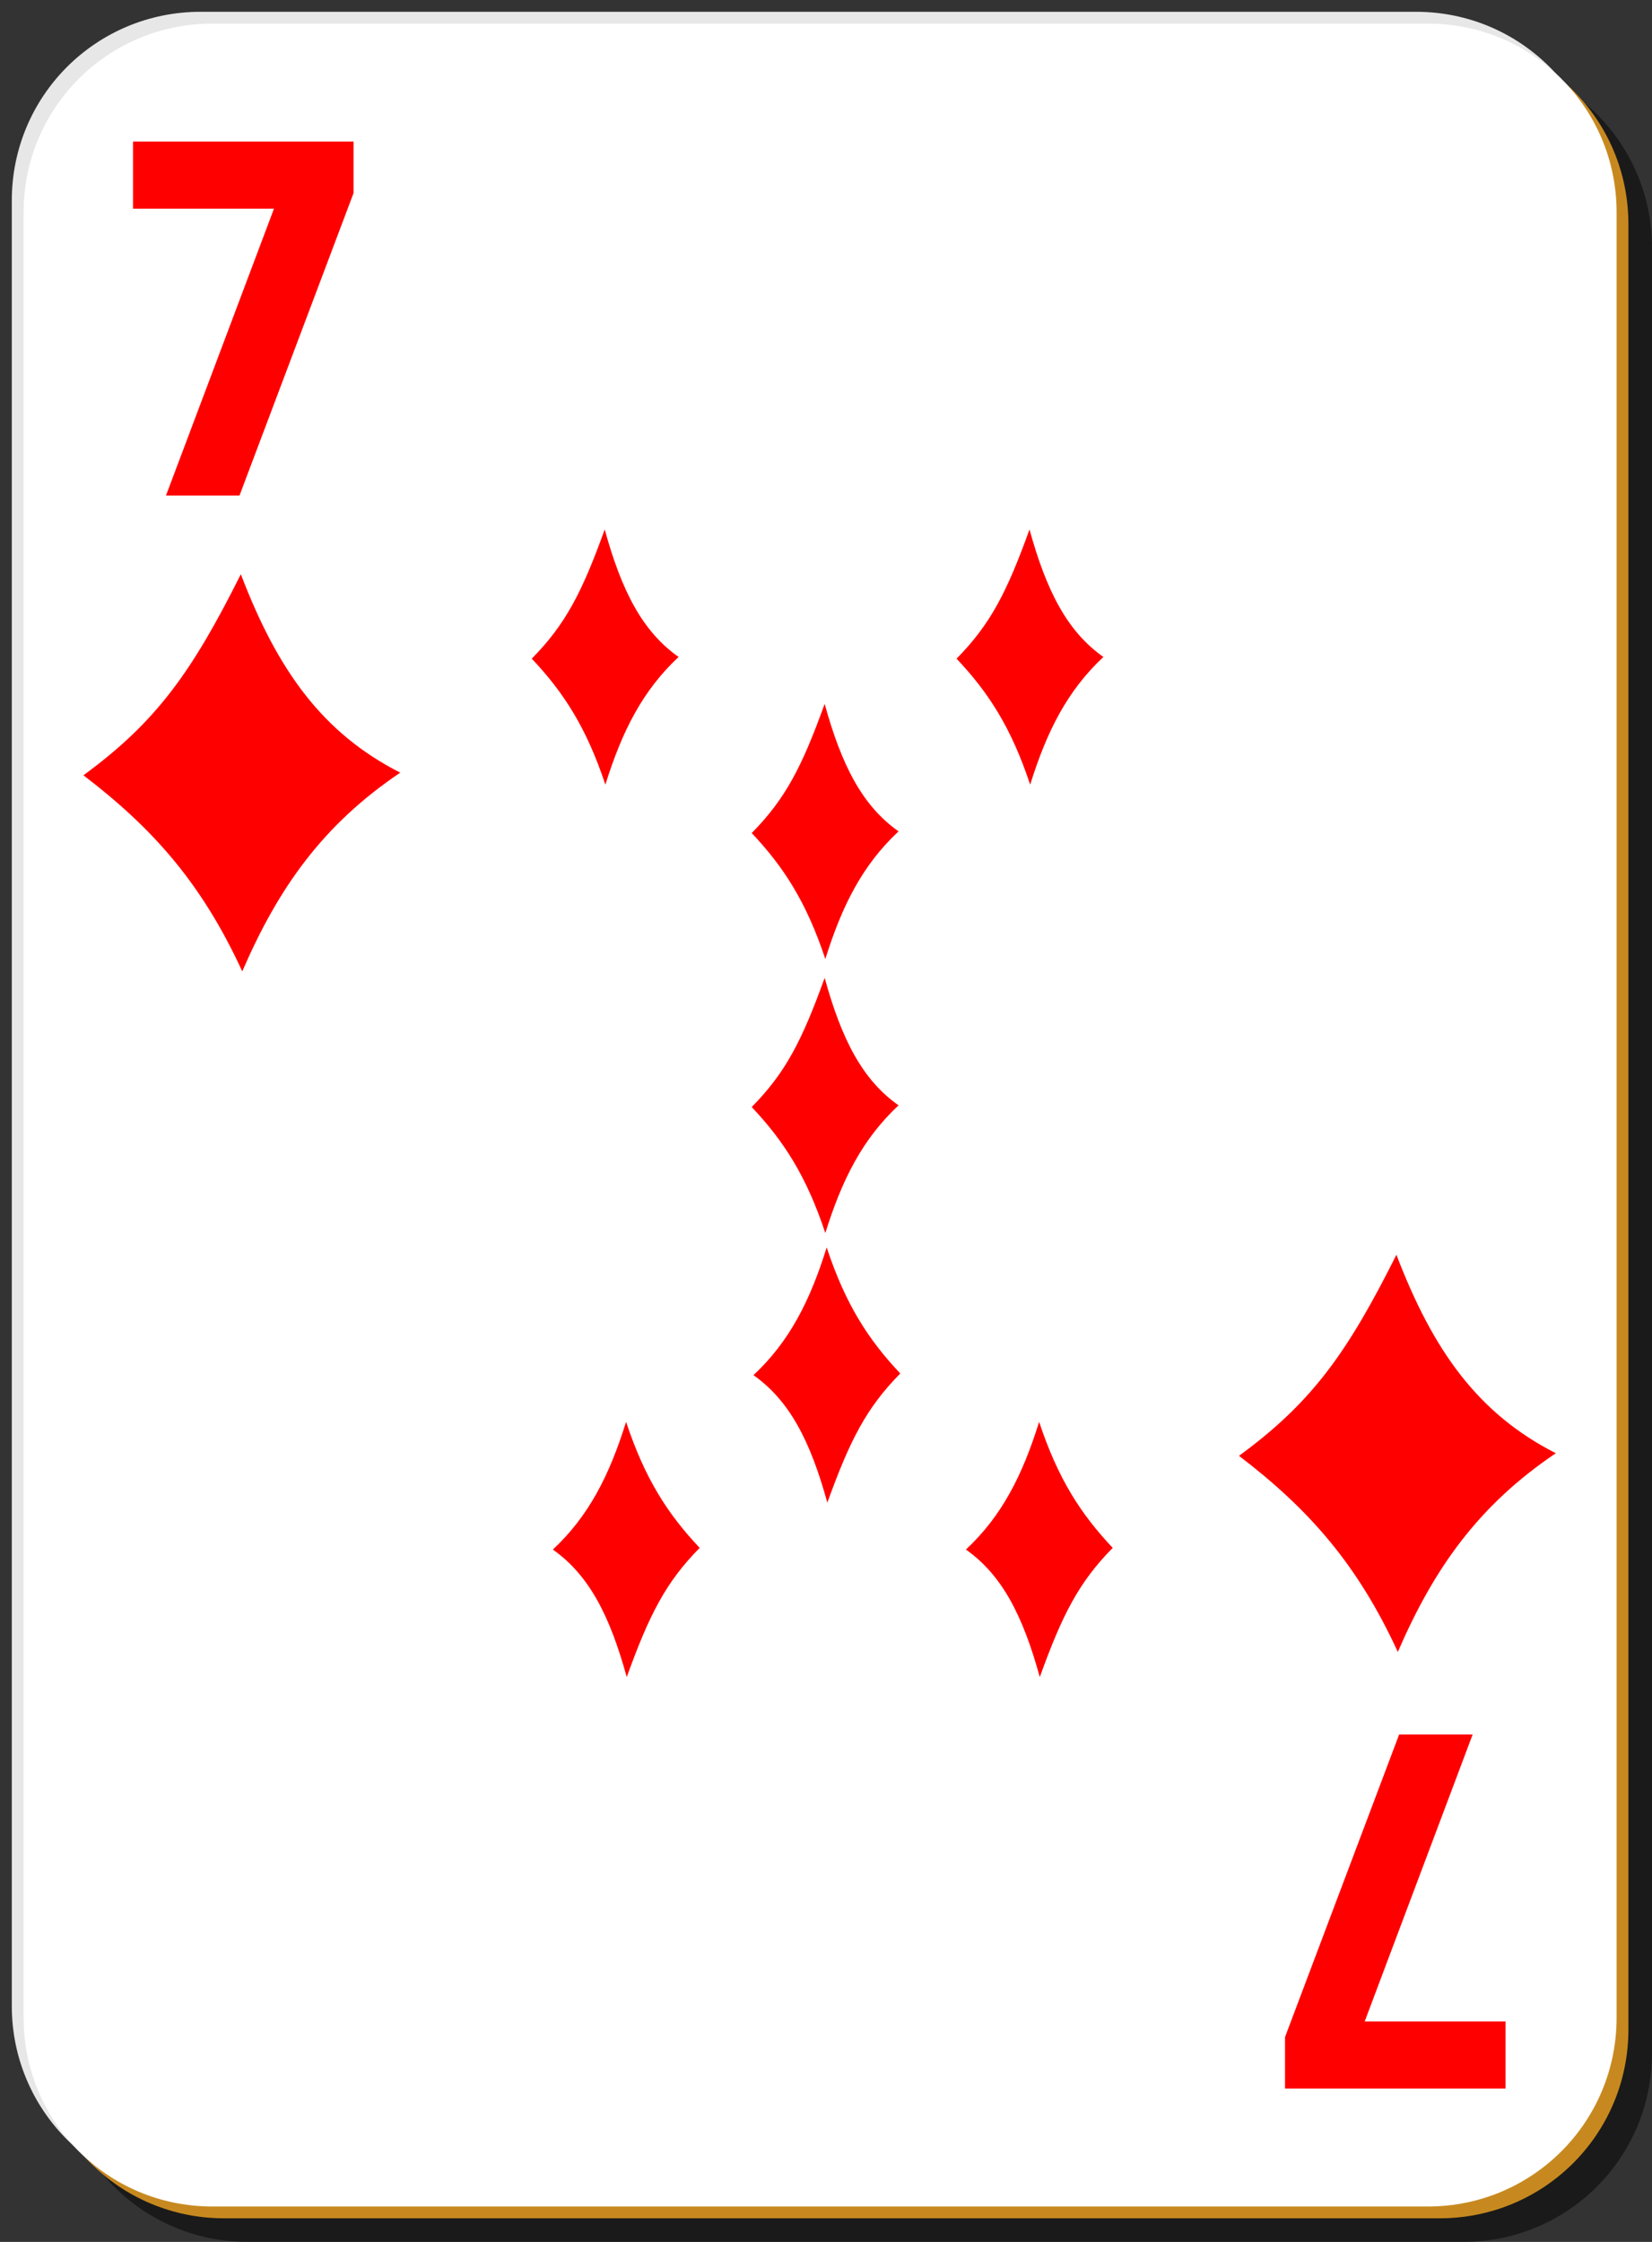 <?xml version="1.0"?>
<svg xmlns:rdf="http://www.w3.org/1999/02/22-rdf-syntax-ns#" xmlns="http://www.w3.org/2000/svg" xmlns:sodipodi="http://inkscape.sourceforge.net/DTD/sodipodi-0.dtd" xmlns:cc="http://web.resource.org/cc/" xmlns:xlink="http://www.w3.org/1999/xlink" xmlns:dc="http://purl.org/dc/elements/1.1/" xmlns:svg="http://www.w3.org/2000/svg" id="svg2" viewBox="0 0 140 190" sodipodi:version="0.32" version="1.0" y="0" x="0" sodipodi:docname="h_7.svg" sodipodi:docbase="/home/nicu/Desktop/simple">
  <rect x="0" y="0" width="140" height="190" fill="#333333" stroke="none"/>
  <sodipodi:namedview id="base" bordercolor="#666666" borderopacity="1.0" pagecolor="#ffffff"/>
  <g id="layer1">
    <g id="g5630">
      <path id="rect2070" d="m21 5h103c8.86 0 16 7.136 16 16v153c0 8.86-7.14 16-16 16h-103c-8.864 0-16-7.14-16-16v-153c0-8.864 7.136-16 16-16z" fill-opacity=".498"/>
      <path id="rect1300" d="m17 1h103c8.86 0 16 7.136 16 16v153c0 8.86-7.14 16-16 16h-103c-8.864 0-16-7.14-16-16v-153c0-8.864 7.136-16 16-16z" fill="#e7e7e7"/>
      <path id="path5624" d="m19 3h103c8.86 0 16 7.136 16 16v153c0 8.86-7.14 16-16 16h-103c-8.864 0-16-7.14-16-16v-153c0-8.864 7.136-16 16-16z" fill="#c7891f"/>
      <path id="rect1306" d="m18 2h103c8.86 0 16 7.136 16 16v153c0 8.86-7.14 16-16 16h-103c-8.864 0-16-7.14-16-16v-153c0-8.864 7.136-16 16-16z" fill="#fff"/>
    </g>
  </g>
  <path id="text1386" d="m11.275 11.998h18.689v4.36l-9.668 25.64h-6.23l9.153-24.313h-11.944v-5.687" fill="#f00"/>
  <path id="path1608" fill-rule="evenodd" fill="#f00" d="m20.41 48.665c-4.126 8.245-7.135 12.498-13.34 17.04 5.872 4.487 10.013 9.124 13.46 16.62 3.079-7.121 6.847-12.43 13.39-16.843-6.582-3.349-10.393-8.654-13.51-16.817z"/>
  <path id="text14684" d="m127.59 177h-18.69v-4.36l9.67-25.64h6.23l-9.15 24.32h11.94v5.68" fill="#f00"/>
 <path id="path1518" fill-rule="evenodd" fill="#f00" d="m118.34 106.34c-4.13 8.25-7.13 12.5-13.34 17.04 5.87 4.49 10.01 9.12 13.46 16.62 3.08-7.12 6.85-12.43 13.39-16.84-6.58-3.35-10.39-8.66-13.51-16.82z"/>
  <g id="g4803">
    <g id="g2569">
      <g id="g3424"/>
    </g>
  </g>
  <g id="g1861" transform="matrix(.166 0 0 .23 22.054 10.772)" fill="#f00">
    <path id="path3794" transform="scale(1.3) translate(66, 55)"  fill-rule="evenodd" fill="#f00" d="m69.276 59.05c-8.86 17.718-15.32 26.856-28.646 36.615 12.611 9.645 21.502 19.605 28.906 35.715 6.612-15.3 14.702-26.71 28.754-36.193-14.135-7.196-22.318-18.595-29.014-36.137z"/>
  </g>
  <g id="g4856" transform="matrix(.166 0 0 .23 58.054 10.772)" fill="#f00">
    <path id="path3794" transform="scale(1.3) translate(66, 55)"  fill-rule="evenodd" fill="#f00" d="m69.276 59.05c-8.86 17.718-15.32 26.856-28.646 36.615 12.611 9.645 21.502 19.605 28.906 35.715 6.612-15.3 14.702-26.71 28.754-36.193-14.135-7.196-22.318-18.595-29.014-36.137z"/>
  </g>
  <g id="g4860" transform="matrix(.166 0 0 .23 40.694 25.552)" fill="#f00">
    <path id="path3794" transform="scale(1.3) translate(66, 55)"  fill-rule="evenodd" fill="#f00" d="m69.276 59.05c-8.86 17.718-15.32 26.856-28.646 36.615 12.611 9.645 21.502 19.605 28.906 35.715 6.612-15.3 14.702-26.71 28.754-36.193-14.135-7.196-22.318-18.595-29.014-36.137z"/>
  </g>
  <g id="g4864" transform="matrix(.166 0 0 .23 40.694 48.772)" fill="#f00">
    <path id="path3794" transform="scale(1.3) translate(66, 55)"  fill-rule="evenodd" fill="#f00" d="m69.276 59.05c-8.86 17.718-15.32 26.856-28.646 36.615 12.611 9.645 21.502 19.605 28.906 35.715 6.612-15.3 14.702-26.71 28.754-36.193-14.135-7.196-22.318-18.595-29.014-36.137z"/>
  </g>
  <g id="g4868" transform="matrix(-.166 0 0 -.23 117.31 176.23)" fill="#f00">
    <path id="path3794" transform="scale(1.3) translate(66, 55)"  fill-rule="evenodd" fill="#f00" d="m69.276 59.05c-8.86 17.718-15.32 26.856-28.646 36.615 12.611 9.645 21.502 19.605 28.906 35.715 6.612-15.3 14.702-26.71 28.754-36.193-14.135-7.196-22.318-18.595-29.014-36.137z"/>
  </g>
  <g id="g4872" transform="matrix(-.166 0 0 -.23 99.306 161.45)" fill="#f00">
    <path id="path3794" transform="scale(1.3) translate(66, 55)"  fill-rule="evenodd" fill="#f00" d="m69.276 59.05c-8.86 17.718-15.32 26.856-28.646 36.615 12.611 9.645 21.502 19.605 28.906 35.715 6.612-15.3 14.702-26.71 28.754-36.193-14.135-7.196-22.318-18.595-29.014-36.137z"/>
  </g>
  <g id="g4876" transform="matrix(-.166 0 0 -.23 82.306 176.23)" fill="#f00">
    <path id="path3794" transform="scale(1.3) translate(66, 55)"  fill-rule="evenodd" fill="#f00" d="m69.276 59.05c-8.86 17.718-15.32 26.856-28.646 36.615 12.611 9.645 21.502 19.605 28.906 35.715 6.612-15.3 14.702-26.71 28.754-36.193-14.135-7.196-22.318-18.595-29.014-36.137z"/>
  </g>
</svg>
